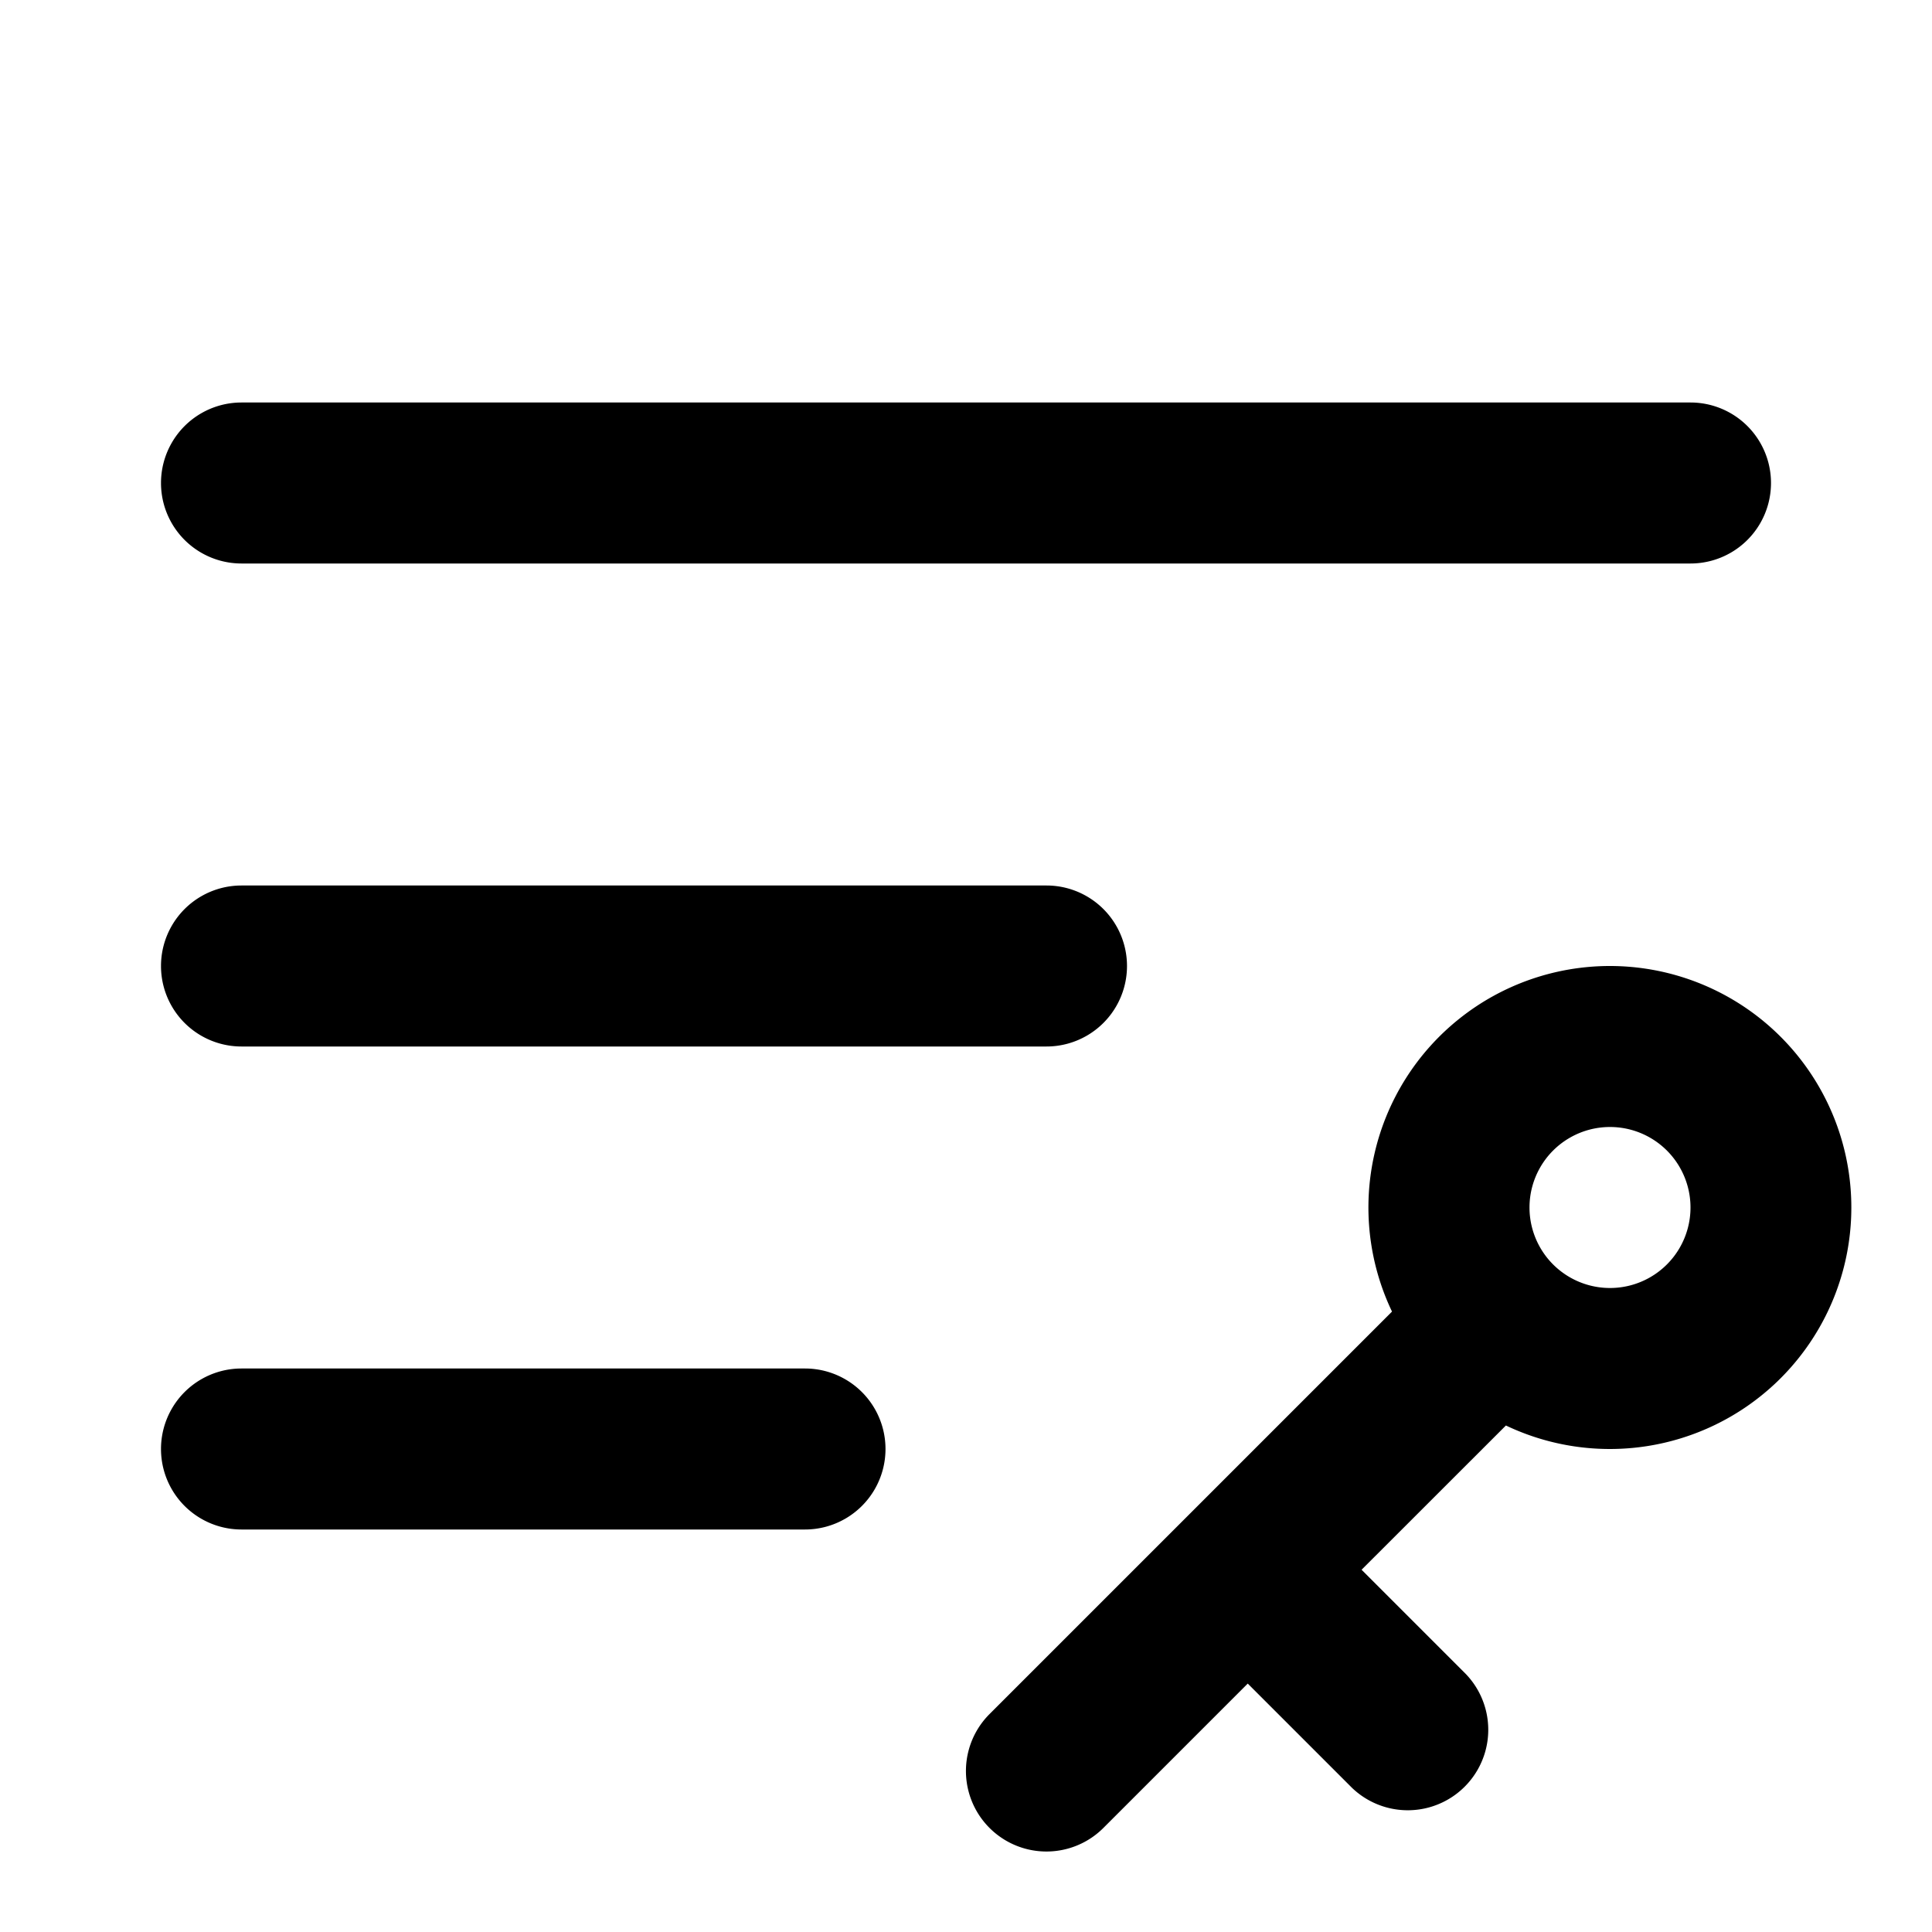 <svg xmlns="http://www.w3.org/2000/svg" width="24" height="24" viewBox="0 0 24 24">
  <path d="M3 5a1 1 0 0 0 0 2h18a1 1 0 1 0 0-2H3Zm0 6a1 1 0 1 0 0 2h10a1 1 0 1 0 0-2H3Zm0 6a1 1 0 1 0 0 2h7a1 1 0 1 0 0-2H3Z"/>
  <path fill-rule="evenodd" d="M20 12a3 3 0 0 0-2.708 4.293l-5 5a1 1 0 0 0 1.415 1.414l1.793-1.793 1.293 1.293a1 1 0 0 0 1.414-1.414L16.914 19.5l1.793-1.792A3 3 0 1 0 20 12Zm-1 3a1 1 0 1 1 2 0 1 1 0 0 1-2 0Z" clip-rule="evenodd"/>
</svg>
